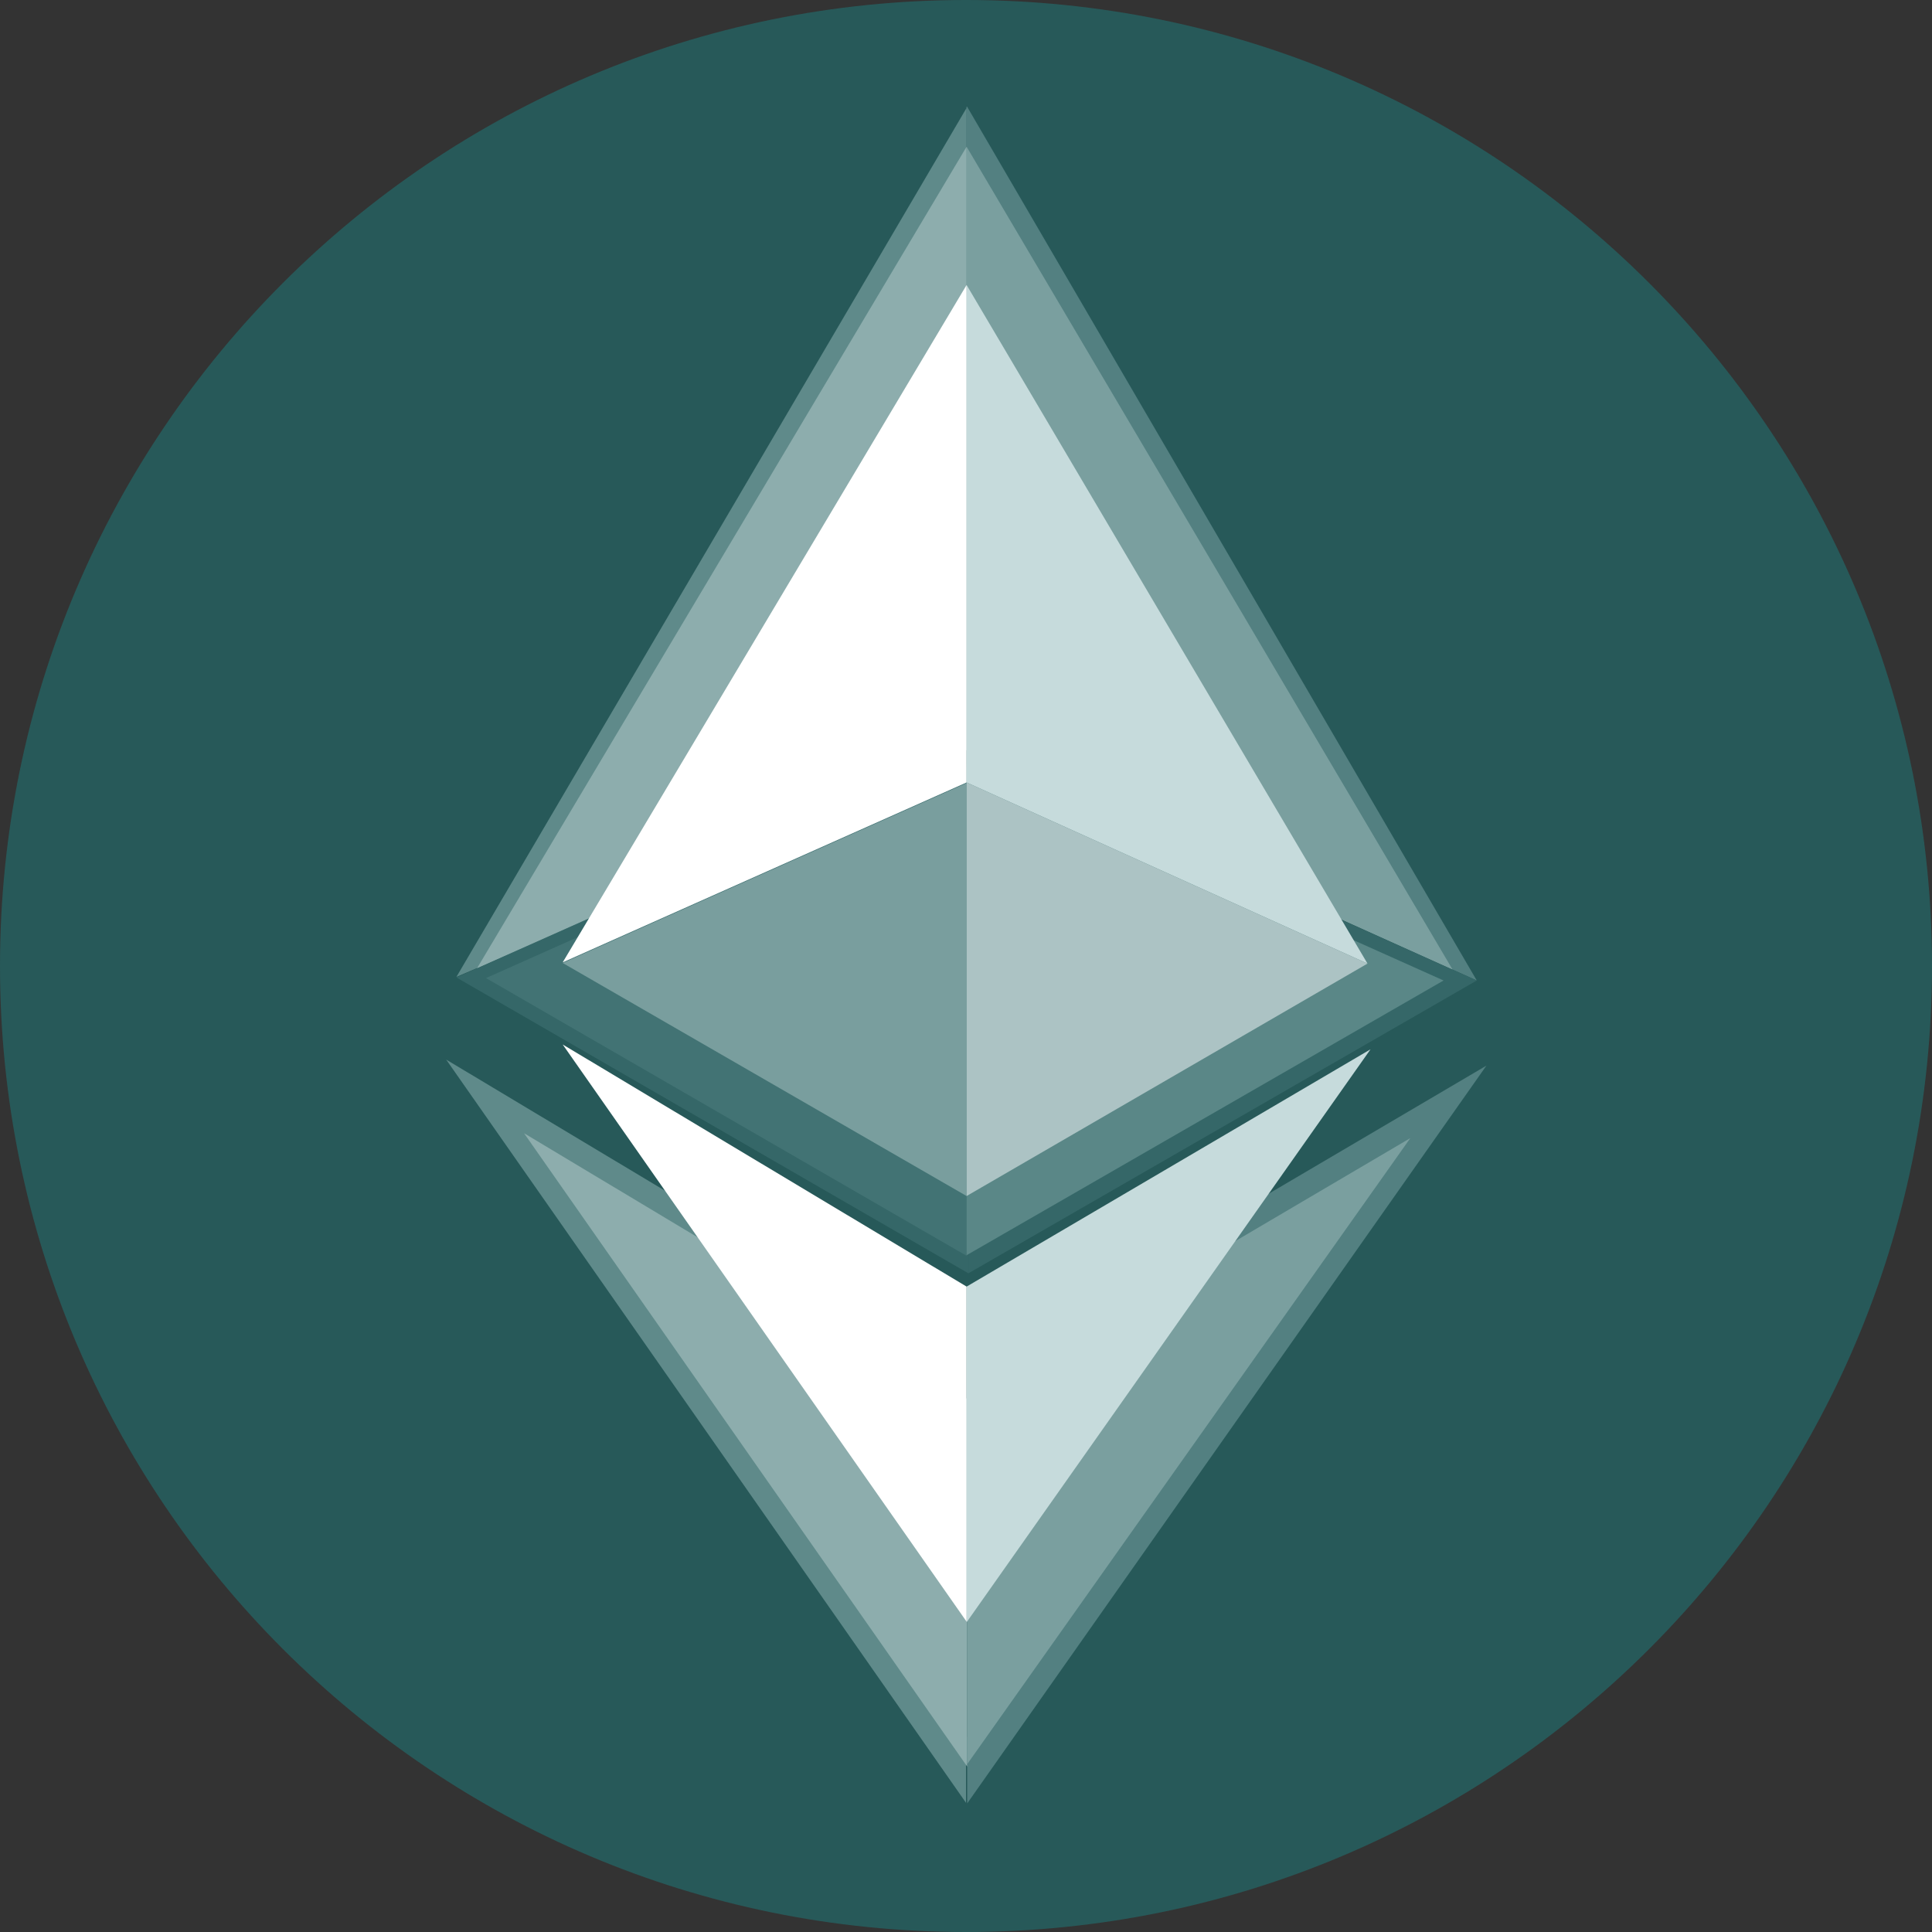 <svg width="32" height="32" fill="none" viewBox="0 0 32 32" xmlns="http://www.w3.org/2000/svg"><rect x="0" y="0" width="32" height="32" fill="#333333" stroke="none"/><path fill="#275959" d="M16 32c8.837 0 16-7.163 16-16S24.837 0 16 0 0 7.163 0 16s7.163 16 16 16"/><path fill="#5F8A8A" d="M16.02 1.77 7.56 16.18l8.45-3.62V1.77z"/><path fill="#538081" d="m16.02 1.77 8.44 14.47-8.45-3.81V1.77z"/><path fill="#8DADAD" d="M16.01 2.43 7.9 16.04l8.11-3.61z"/><path fill="#356768" d="m16.04 21.09-8.48-4.9 8.48-3.78z"/><path fill="#7A9F9F" d="m16.01 2.43 8.05 13.63-8.05-3.63z"/><path fill="#356768" d="m16.04 21.09 8.42-4.85-8.42-3.77z"/><path fill="#427374" d="m16.01 20.8-7.96-4.6 7.96-3.55v8.15"/><path fill="#538081" d="M16.02 22.71v.74l6.4-3.77-6.4 9.09v1.1l8.6-12.22z"/><path fill="#5F8A8A" d="m16 28.76-6.4-9.15 6.4 3.83v-.73l-8.61-5.16L16 29.86z"/><path fill="#8DADAD" d="m16.02 23.17-7.34-4.4 7.34 10.49z"/><path fill="#5A8787" d="m16.01 20.79 7.9-4.55-7.9-3.54z"/><path fill="#7A9F9F" d="m16.02 23.17 7.34-4.32-7.34 10.37v-6.09z"/><path fill="#fff" d="M16.01 4.72 9.32 15.94l6.69-2.98z"/><path fill="#799E9E" d="m16.01 19.81-6.69-3.86 6.69-2.98z"/><path fill="#fff" d="M16.01 21.31 9.32 17.3l6.69 9.56z"/><path fill="#C6DBDC" d="m16.01 4.72 6.64 11.24-6.64-3z"/><path fill="#ACC3C4" d="m16.01 19.81 6.64-3.85-6.64-3z"/><path fill="#C6DBDC" d="m16.01 21.31 6.69-3.93-6.69 9.49z"/></svg>
